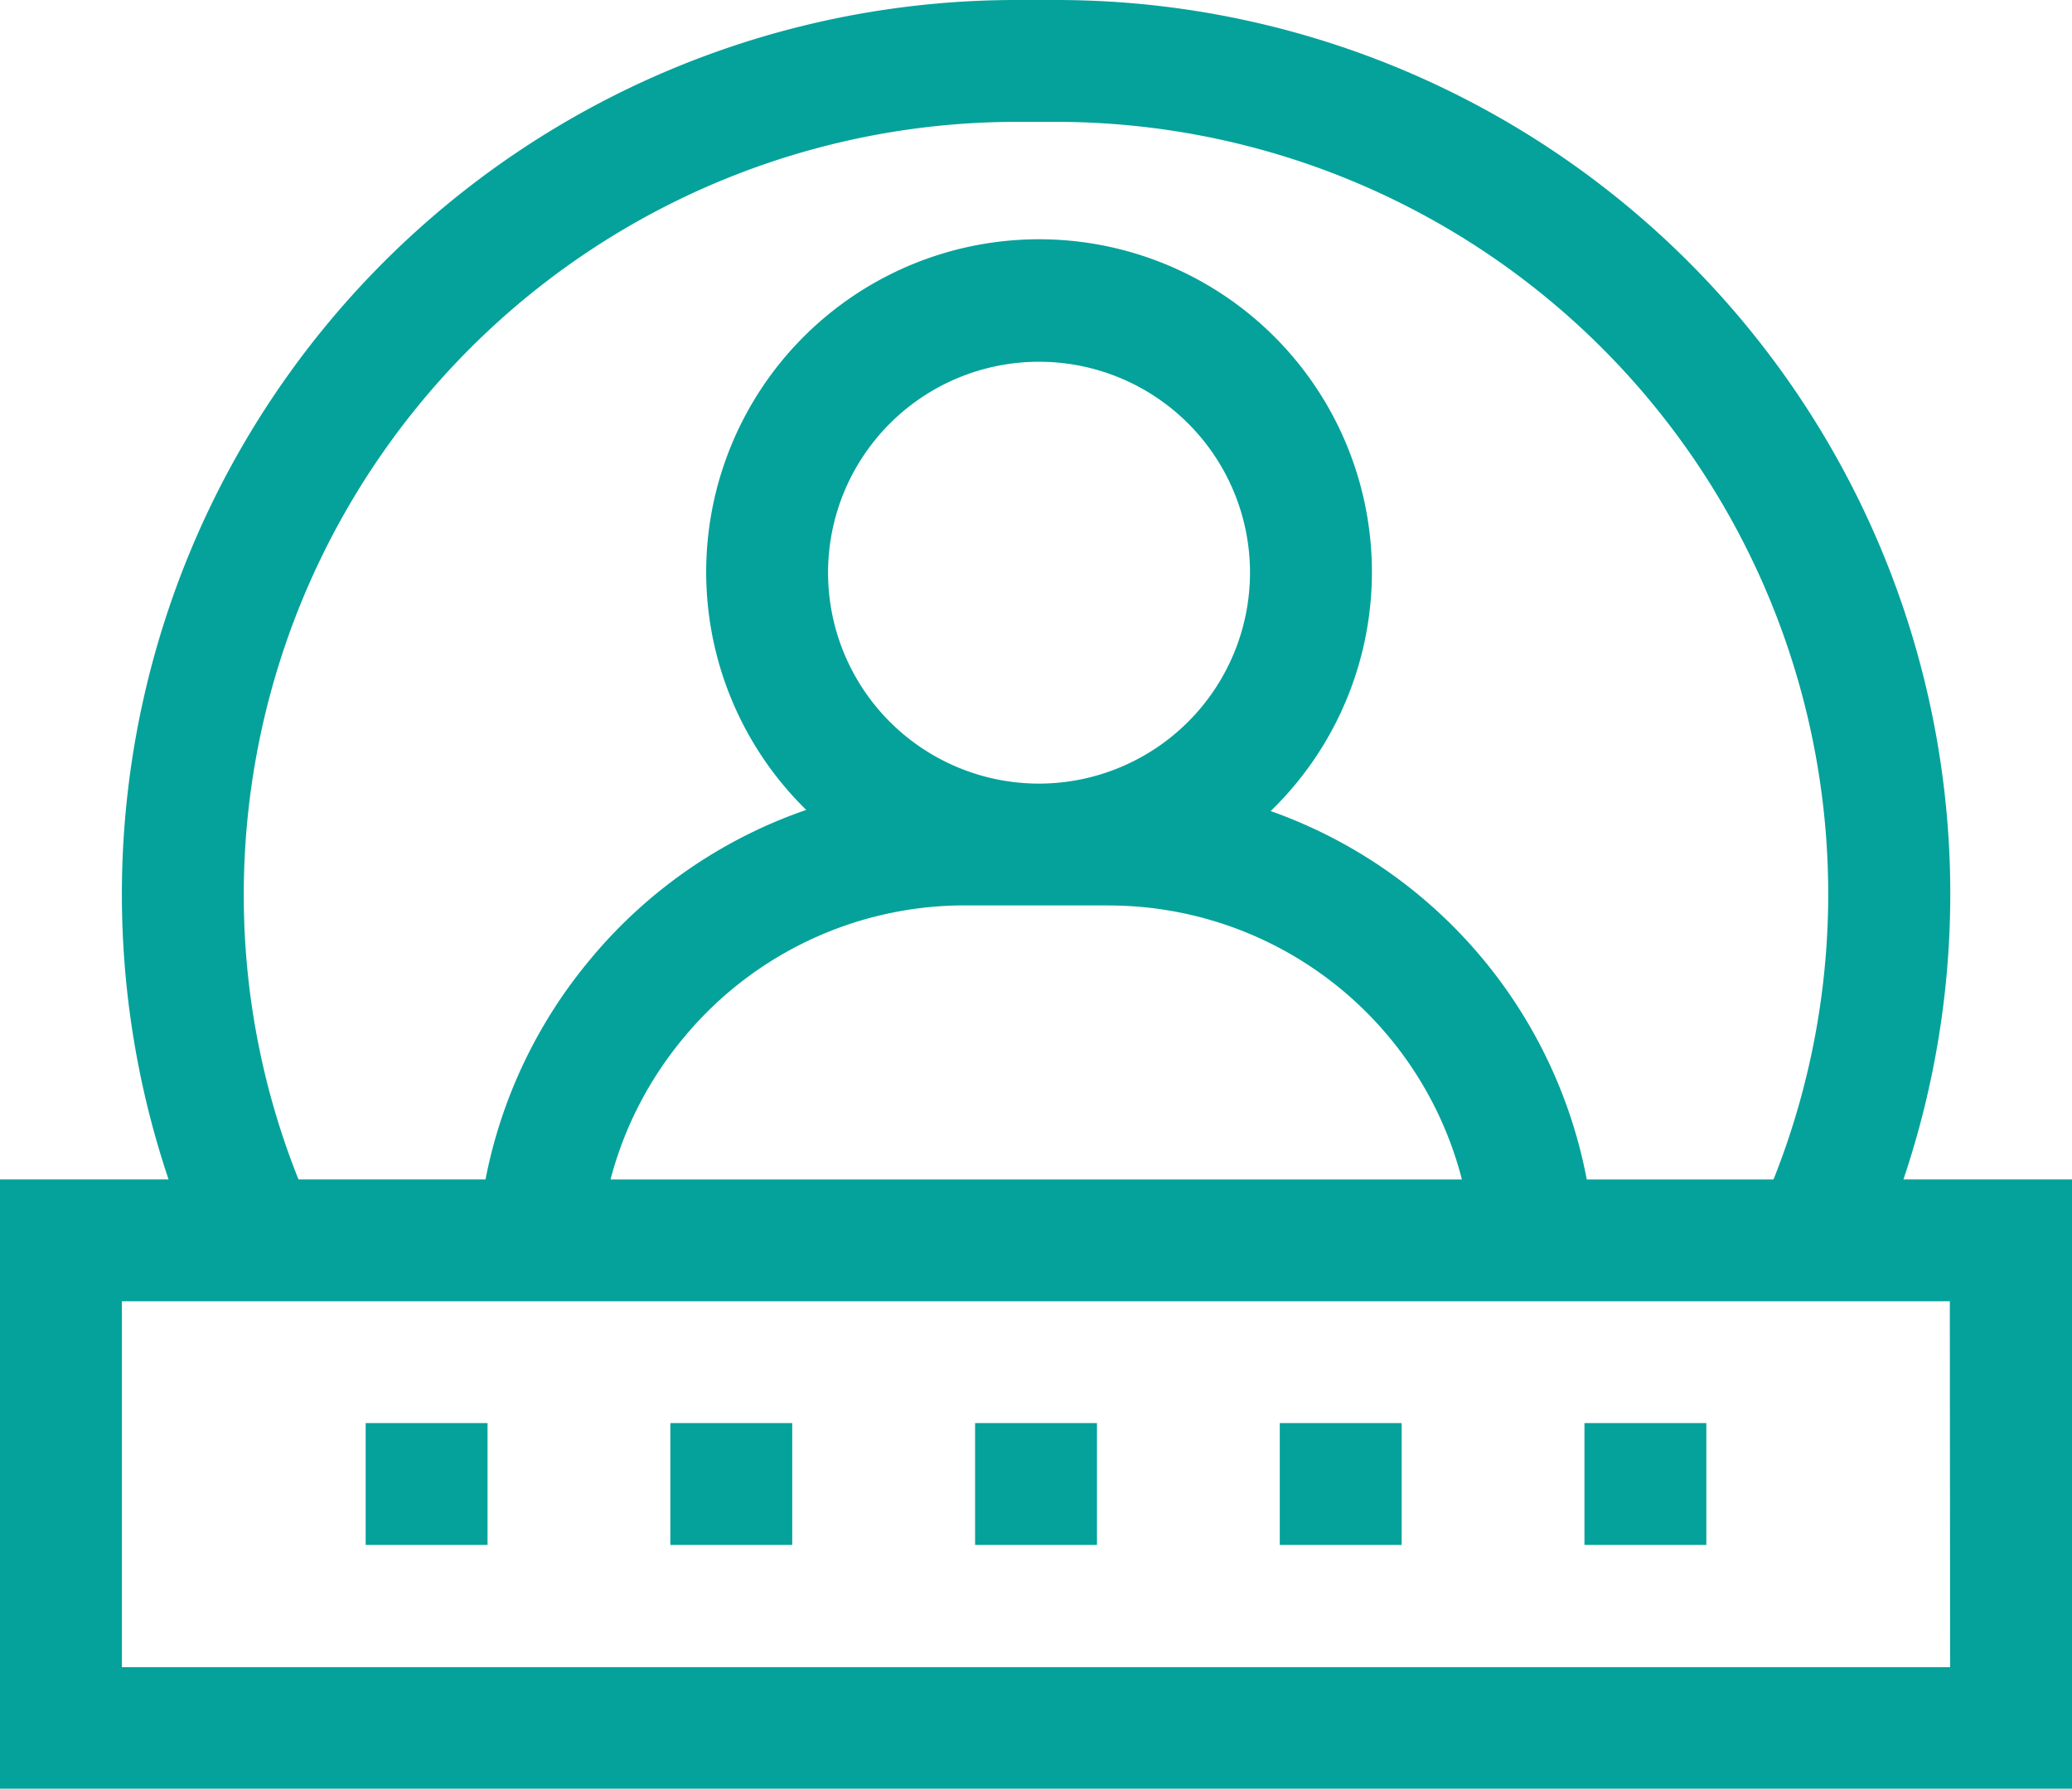 <svg id="login" xmlns="http://www.w3.org/2000/svg" width="28.678" height="24.762" viewBox="0 0 28.678 24.762">
  <path id="Path_32" data-name="Path 32" d="M26.345,51.147A12.374,12.374,0,0,0,14.62,34.82h-.562A12.38,12.38,0,0,0,2.333,51.147H0v8.435H28.678V51.147ZM3.374,47.191A10.7,10.7,0,0,1,14.058,36.507h.562a10.69,10.69,0,0,1,9.927,14.641H21.962a6.743,6.743,0,0,0-4.375-5.1,4.607,4.607,0,1,0-6.428-.016,6.733,6.733,0,0,0-2.953,2.025l-.018.022A6.752,6.752,0,0,0,6.72,51.147H4.131a10.6,10.6,0,0,1-.757-3.956Zm11.007-1.523a2.92,2.92,0,1,1,2.92-2.92A2.923,2.923,0,0,1,14.381,45.668Zm.959,1.687a5.051,5.051,0,0,1,4.894,3.793H8.45A5.061,5.061,0,0,1,9.476,49.17l.018-.022a5.046,5.046,0,0,1,3.863-1.794h1.982ZM26.991,57.9H1.687V52.834h25.3Z" transform="translate(0 -34.82)" fill="#04a29b"/>
  <path id="Path_33" data-name="Path 33" d="M240,385.18h1.687v1.687H240Z" transform="translate(-226.504 -365.479)" fill="#04a29b"/>
  <path id="Path_34" data-name="Path 34" d="M165,385.18h1.687v1.687H165Z" transform="translate(-155.722 -365.479)" fill="#04a29b"/>
  <path id="Path_35" data-name="Path 35" d="M90,385.18h1.687v1.687H90Z" transform="translate(-84.939 -365.479)" fill="#04a29b"/>
  <path id="Path_36" data-name="Path 36" d="M315,385.18h1.687v1.687H315Z" transform="translate(-297.287 -365.479)" fill="#04a29b"/>
  <path id="Path_37" data-name="Path 37" d="M390,385.18h1.687v1.687H390Z" transform="translate(-368.07 -365.479)" fill="#04a29b"/>
</svg>
